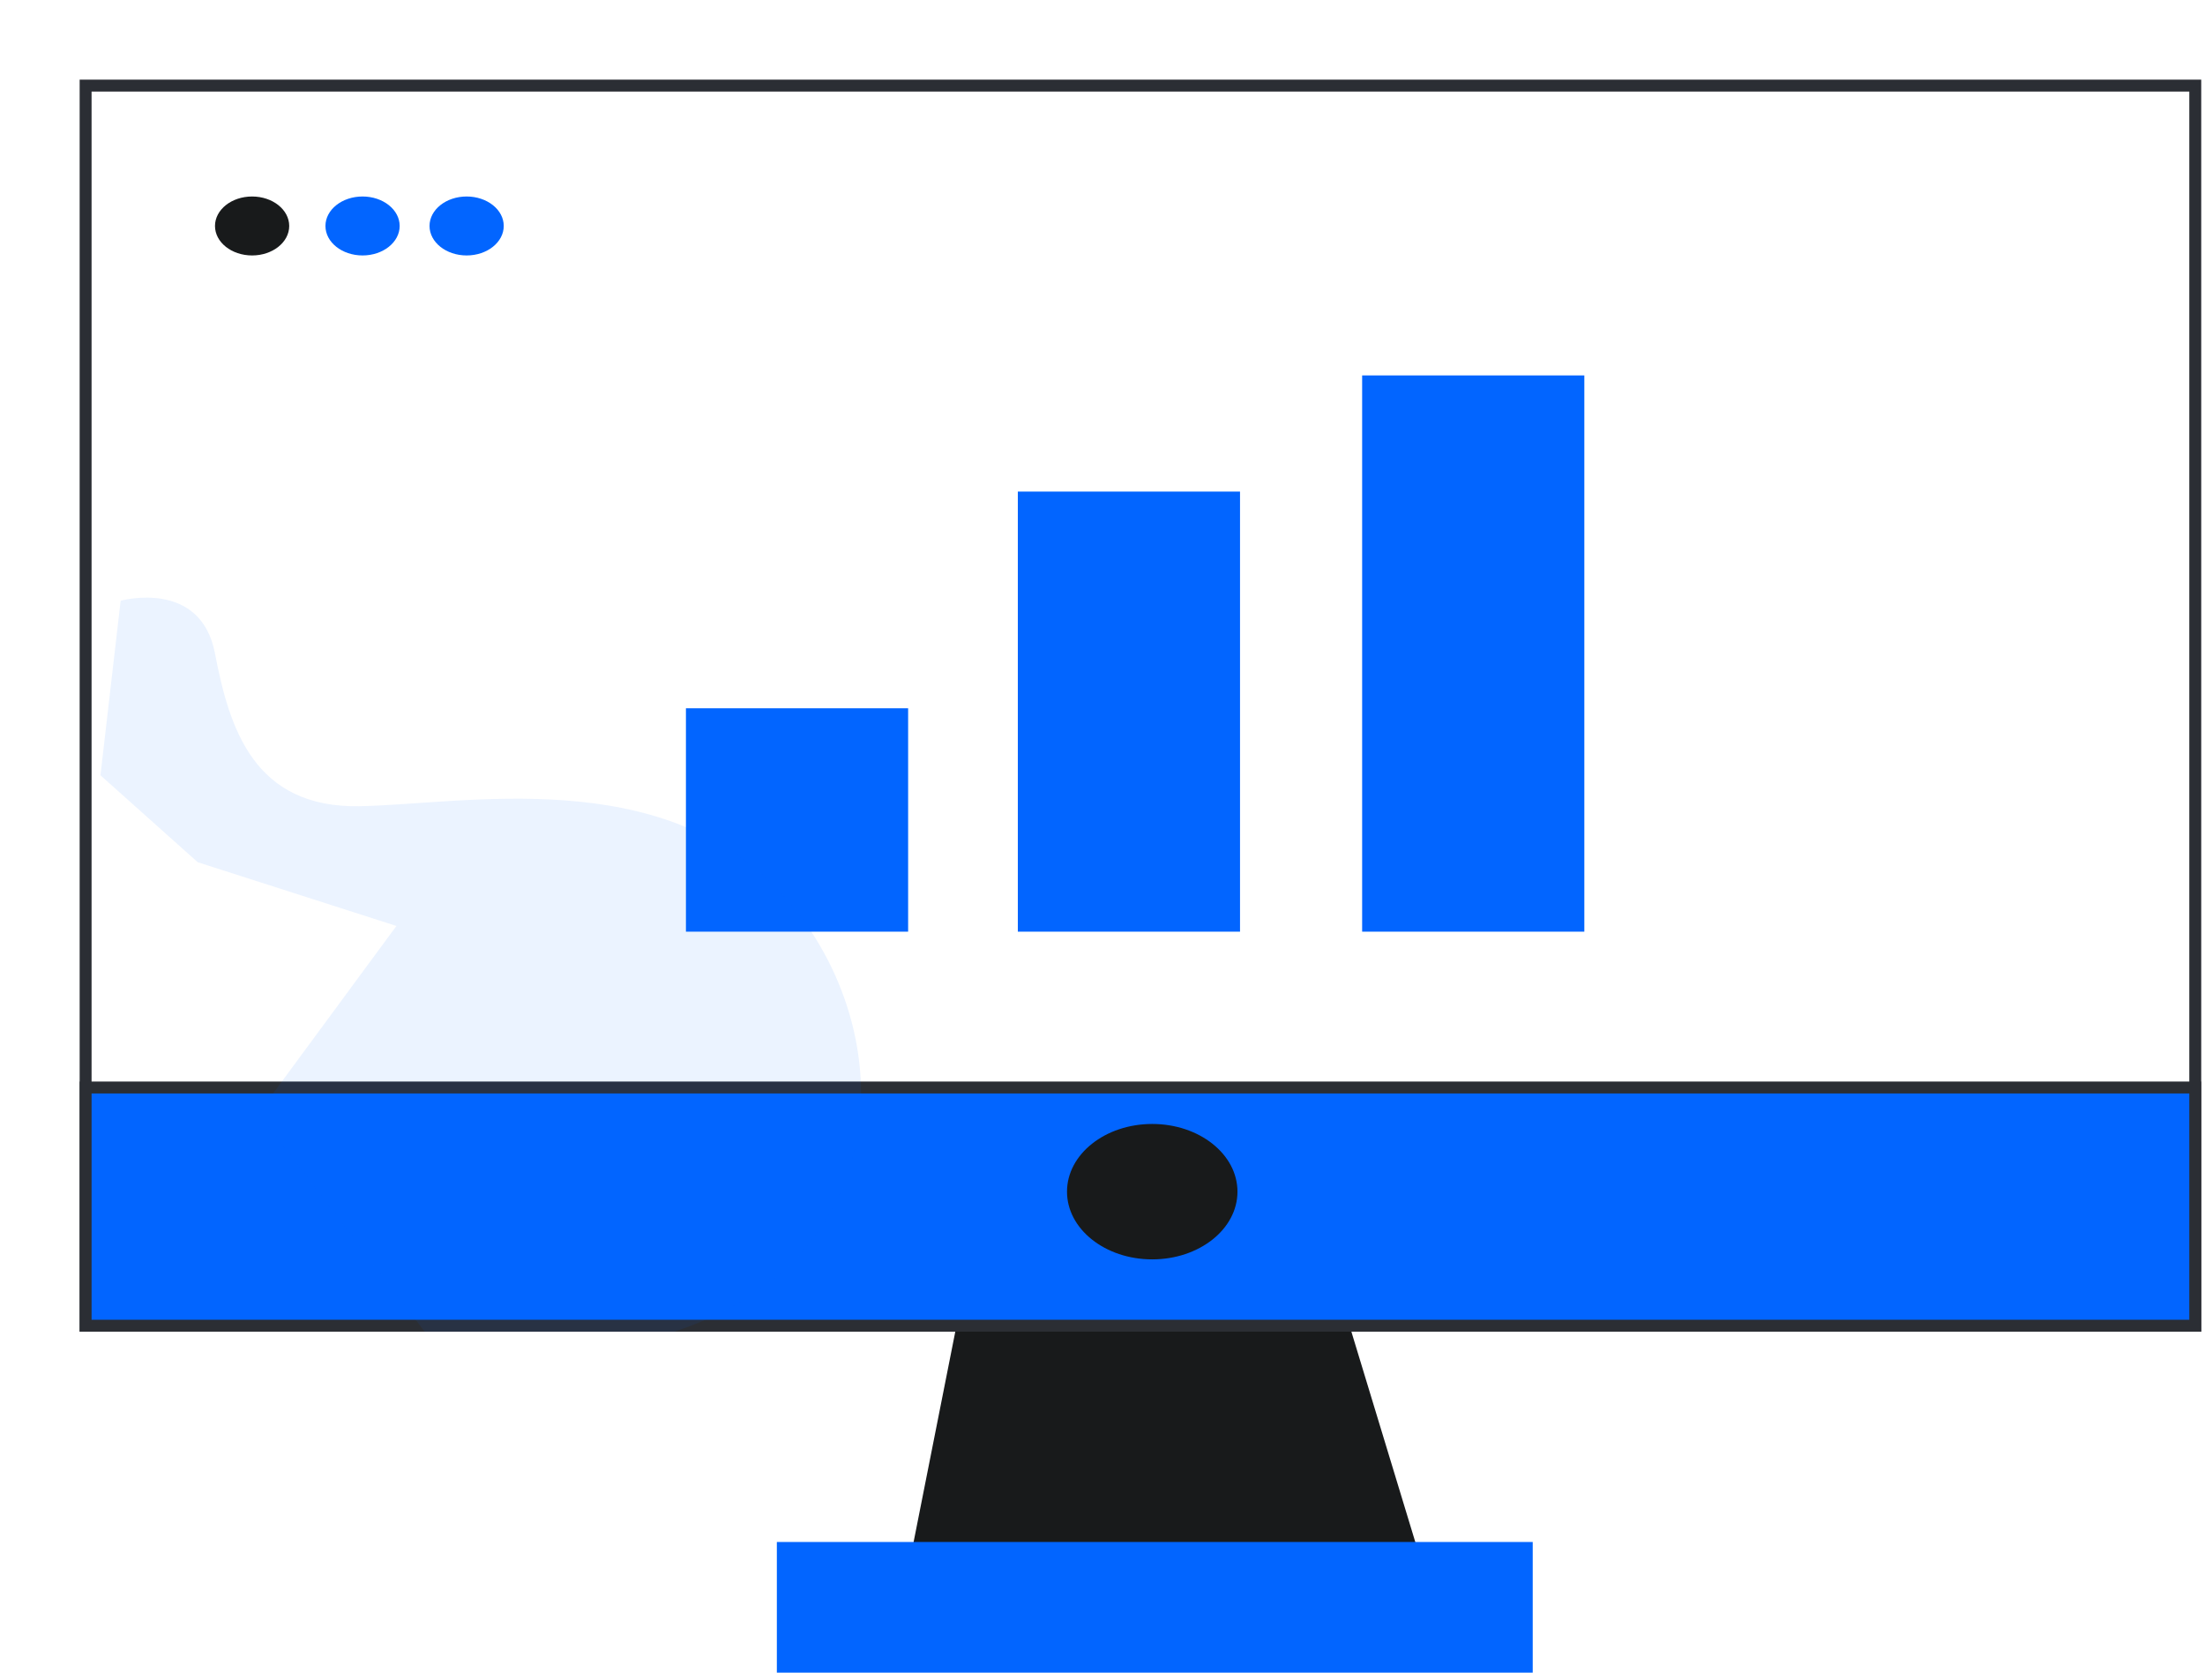 <svg width="185" height="141" viewBox="0 0 185 141" fill="none" xmlns="http://www.w3.org/2000/svg">
<g filter="url(#filter0_d_136_549)">
<path d="M177.5 0.5V104.56H0.5V0.5H177.5Z" fill="white" stroke="#2B2E34"/>
<path d="M75.546 94.562L68.784 128.684H113.876L103.509 94.562H75.546Z" fill="#181A1B"/>
<path d="M177.5 84.57V104.559H0.5V84.57H177.5Z" fill="#0265FF" stroke="#2B2E34"/>
<path d="M69.509 52.75H50.867V71.494H69.509V52.75Z" fill="#0265FF"/>
<g opacity="0.08">
<path d="M3.444 43.726C3.444 43.726 10.158 41.847 11.359 48.166C12.561 54.485 14.653 61.129 23.497 60.966C32.342 60.804 48.863 57.403 58.86 68.259C68.852 79.115 69.057 98.756 49.884 105.059H28.951L15.003 86.733L26.577 71.015L9.905 65.666L1.746 58.373L3.439 43.726H3.444Z" fill="#0265FF"/>
</g>
<path d="M89.99 98.992C93.94 98.992 97.141 96.448 97.141 93.31C97.141 90.173 93.94 87.629 89.99 87.629C86.04 87.629 82.839 90.173 82.839 93.31C82.839 96.448 86.04 98.992 89.99 98.992Z" fill="#181A1B"/>
<path d="M121.913 122.706H58.495V133.67H121.913V122.706Z" fill="#0265FF"/>
<path d="M14.468 14.752C16.188 14.752 17.582 13.644 17.582 12.278C17.582 10.912 16.188 9.805 14.468 9.805C12.748 9.805 11.355 10.912 11.355 12.278C11.355 13.644 12.748 14.752 14.468 14.752Z" fill="#181A1B"/>
<path d="M23.736 14.752C25.455 14.752 26.849 13.644 26.849 12.278C26.849 10.912 25.455 9.805 23.736 9.805C22.016 9.805 20.622 10.912 20.622 12.278C20.622 13.644 22.016 14.752 23.736 14.752Z" fill="#0265FF"/>
<path d="M32.468 14.752C34.188 14.752 35.581 13.644 35.581 12.278C35.581 10.912 34.188 9.805 32.468 9.805C30.748 9.805 29.355 10.912 29.355 12.278C29.355 13.644 30.748 14.752 32.468 14.752Z" fill="#0265FF"/>
<path d="M97.355 34.566H78.713V71.494H97.355V34.566Z" fill="#0265FF"/>
<path d="M126.243 24.819H107.601V71.494H126.243V24.819Z" fill="#0265FF"/>
<path d="M25.57 32.359H18.477V36.715H25.57V32.359Z" fill="white"/>
<g opacity="0.51">
<path d="M50.064 32.359H30.259V36.715H50.064V32.359Z" fill="white"/>
</g>
<path d="M25.57 39.389H18.477V43.745H25.57V39.389Z" fill="white"/>
<g opacity="0.51">
<path d="M50.064 39.389H30.259V43.745H50.064V39.389Z" fill="white"/>
</g>
<g opacity="0.51">
<path d="M168.158 9.805H97.136V14.191H168.158V9.805Z" fill="white"/>
</g>
</g>
<defs>
<filter id="filter0_d_136_549" x="0" y="0" width="184.683" height="140.353" filterUnits="userSpaceOnUse" color-interpolation-filters="sRGB">
<feFlood flood-opacity="0" result="BackgroundImageFix"/>
<feColorMatrix in="SourceAlpha" type="matrix" values="0 0 0 0 0 0 0 0 0 0 0 0 0 0 0 0 0 0 127 0" result="hardAlpha"/>
<feOffset dx="6.683" dy="6.683"/>
<feColorMatrix type="matrix" values="0 0 0 0 0 0 0 0 0 0 0 0 0 0 0 0 0 0 1 0"/>
<feBlend mode="normal" in2="BackgroundImageFix" result="effect1_dropShadow_136_549"/>
<feBlend mode="normal" in="SourceGraphic" in2="effect1_dropShadow_136_549" result="shape"/>
</filter>
</defs>
</svg>
